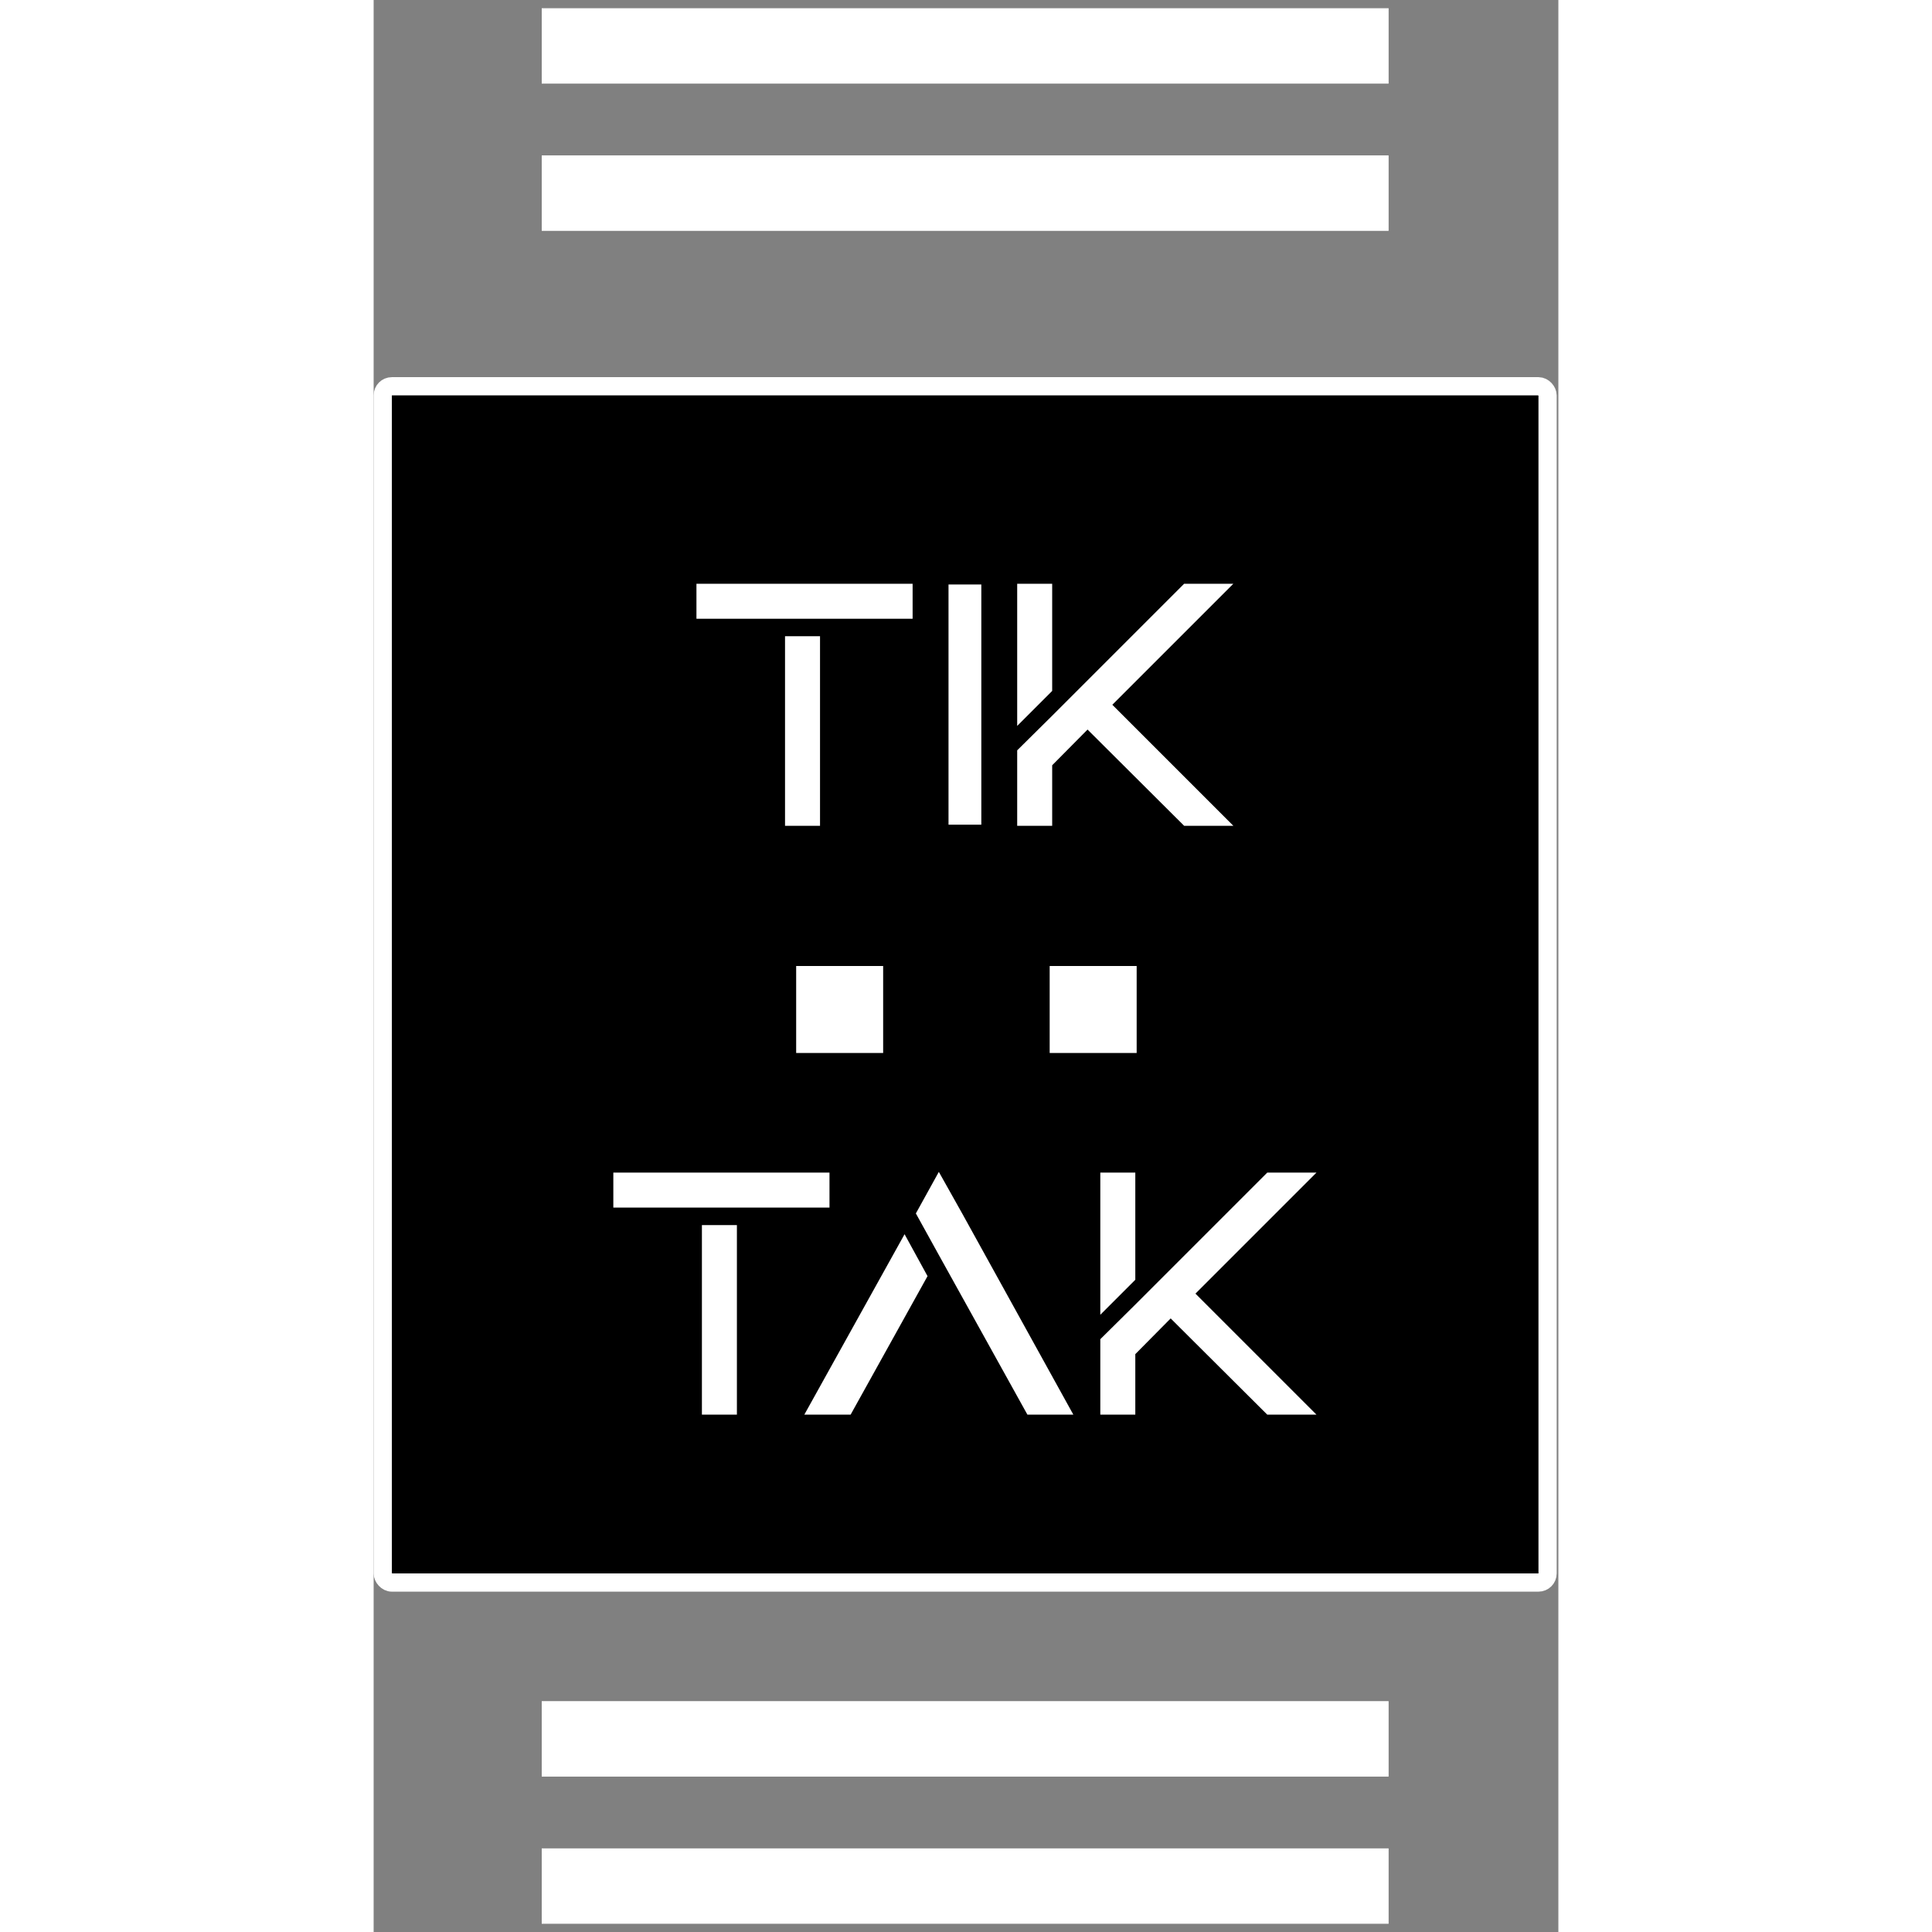 <svg width="175" height="175" viewBox="0 0 130 212" fill="none" xmlns="http://www.w3.org/2000/svg">
<rect x="0" y="0" width="130" height="212" fill="#808080" stroke="none"/>
<rect x="1" y="42.385" width="127.818" height="131.269" rx="1" fill="black" stroke="white" stroke-width="2"/>
<rect x="18.495" y="17.104" width="92.827" height="8.177" fill="white" stroke="white" stroke-width="0.1"/>
<rect x="18.495" y="186.719" width="92.827" height="8.177" fill="white" stroke="white" stroke-width="0.1"/>
<rect x="18.495" y="202.873" width="92.827" height="8.177" fill="white" stroke="white" stroke-width="0.1"/>
<rect x="18.495" y="0.95" width="92.827" height="8.177" fill="white" stroke="white" stroke-width="0.1"/>
<path d="M48.982 90.615V69.815H45.142V90.615H48.982ZM59.142 67.895V64.055H35.422V67.895H59.142ZM62.961 90.615V64.015H66.801V90.615H62.961ZM66.681 64.135H63.081V90.495H66.681V64.135ZM62.961 64.015V90.615H66.801V64.015H62.961ZM74.457 75.815V64.055H70.617V79.655L74.297 75.975L74.457 75.815ZM81.057 77.335L94.337 64.055H88.937L77.617 75.375L74.457 78.535L70.617 82.335V90.615H74.457V83.975L78.337 80.055L88.937 90.615H94.337L81.057 77.335Z" fill="white"/>
<path d="M39.861 155.231V134.431H36.021V155.231H39.861ZM50.021 132.511V128.671H26.301V132.511H50.021ZM47.259 155.231H52.339L60.779 140.031L58.259 135.431L47.259 155.231ZM64.579 133.151L62.019 128.591L59.499 133.151L62.019 137.711L71.739 155.231H76.779L64.579 133.151ZM83.578 140.431V128.671H79.738V144.271L83.418 140.591L83.578 140.431ZM90.178 141.951L103.458 128.671H98.058L86.738 139.991L83.578 143.151L79.738 146.951V155.231H83.578V148.591L87.458 144.671L98.058 155.231H103.458L90.178 141.951Z" fill="white"/>
<rect x="46.364" y="106" width="9.545" height="9.545" fill="white"/>
<rect x="74.182" y="106" width="9.545" height="9.545" fill="white"/>
</svg>
